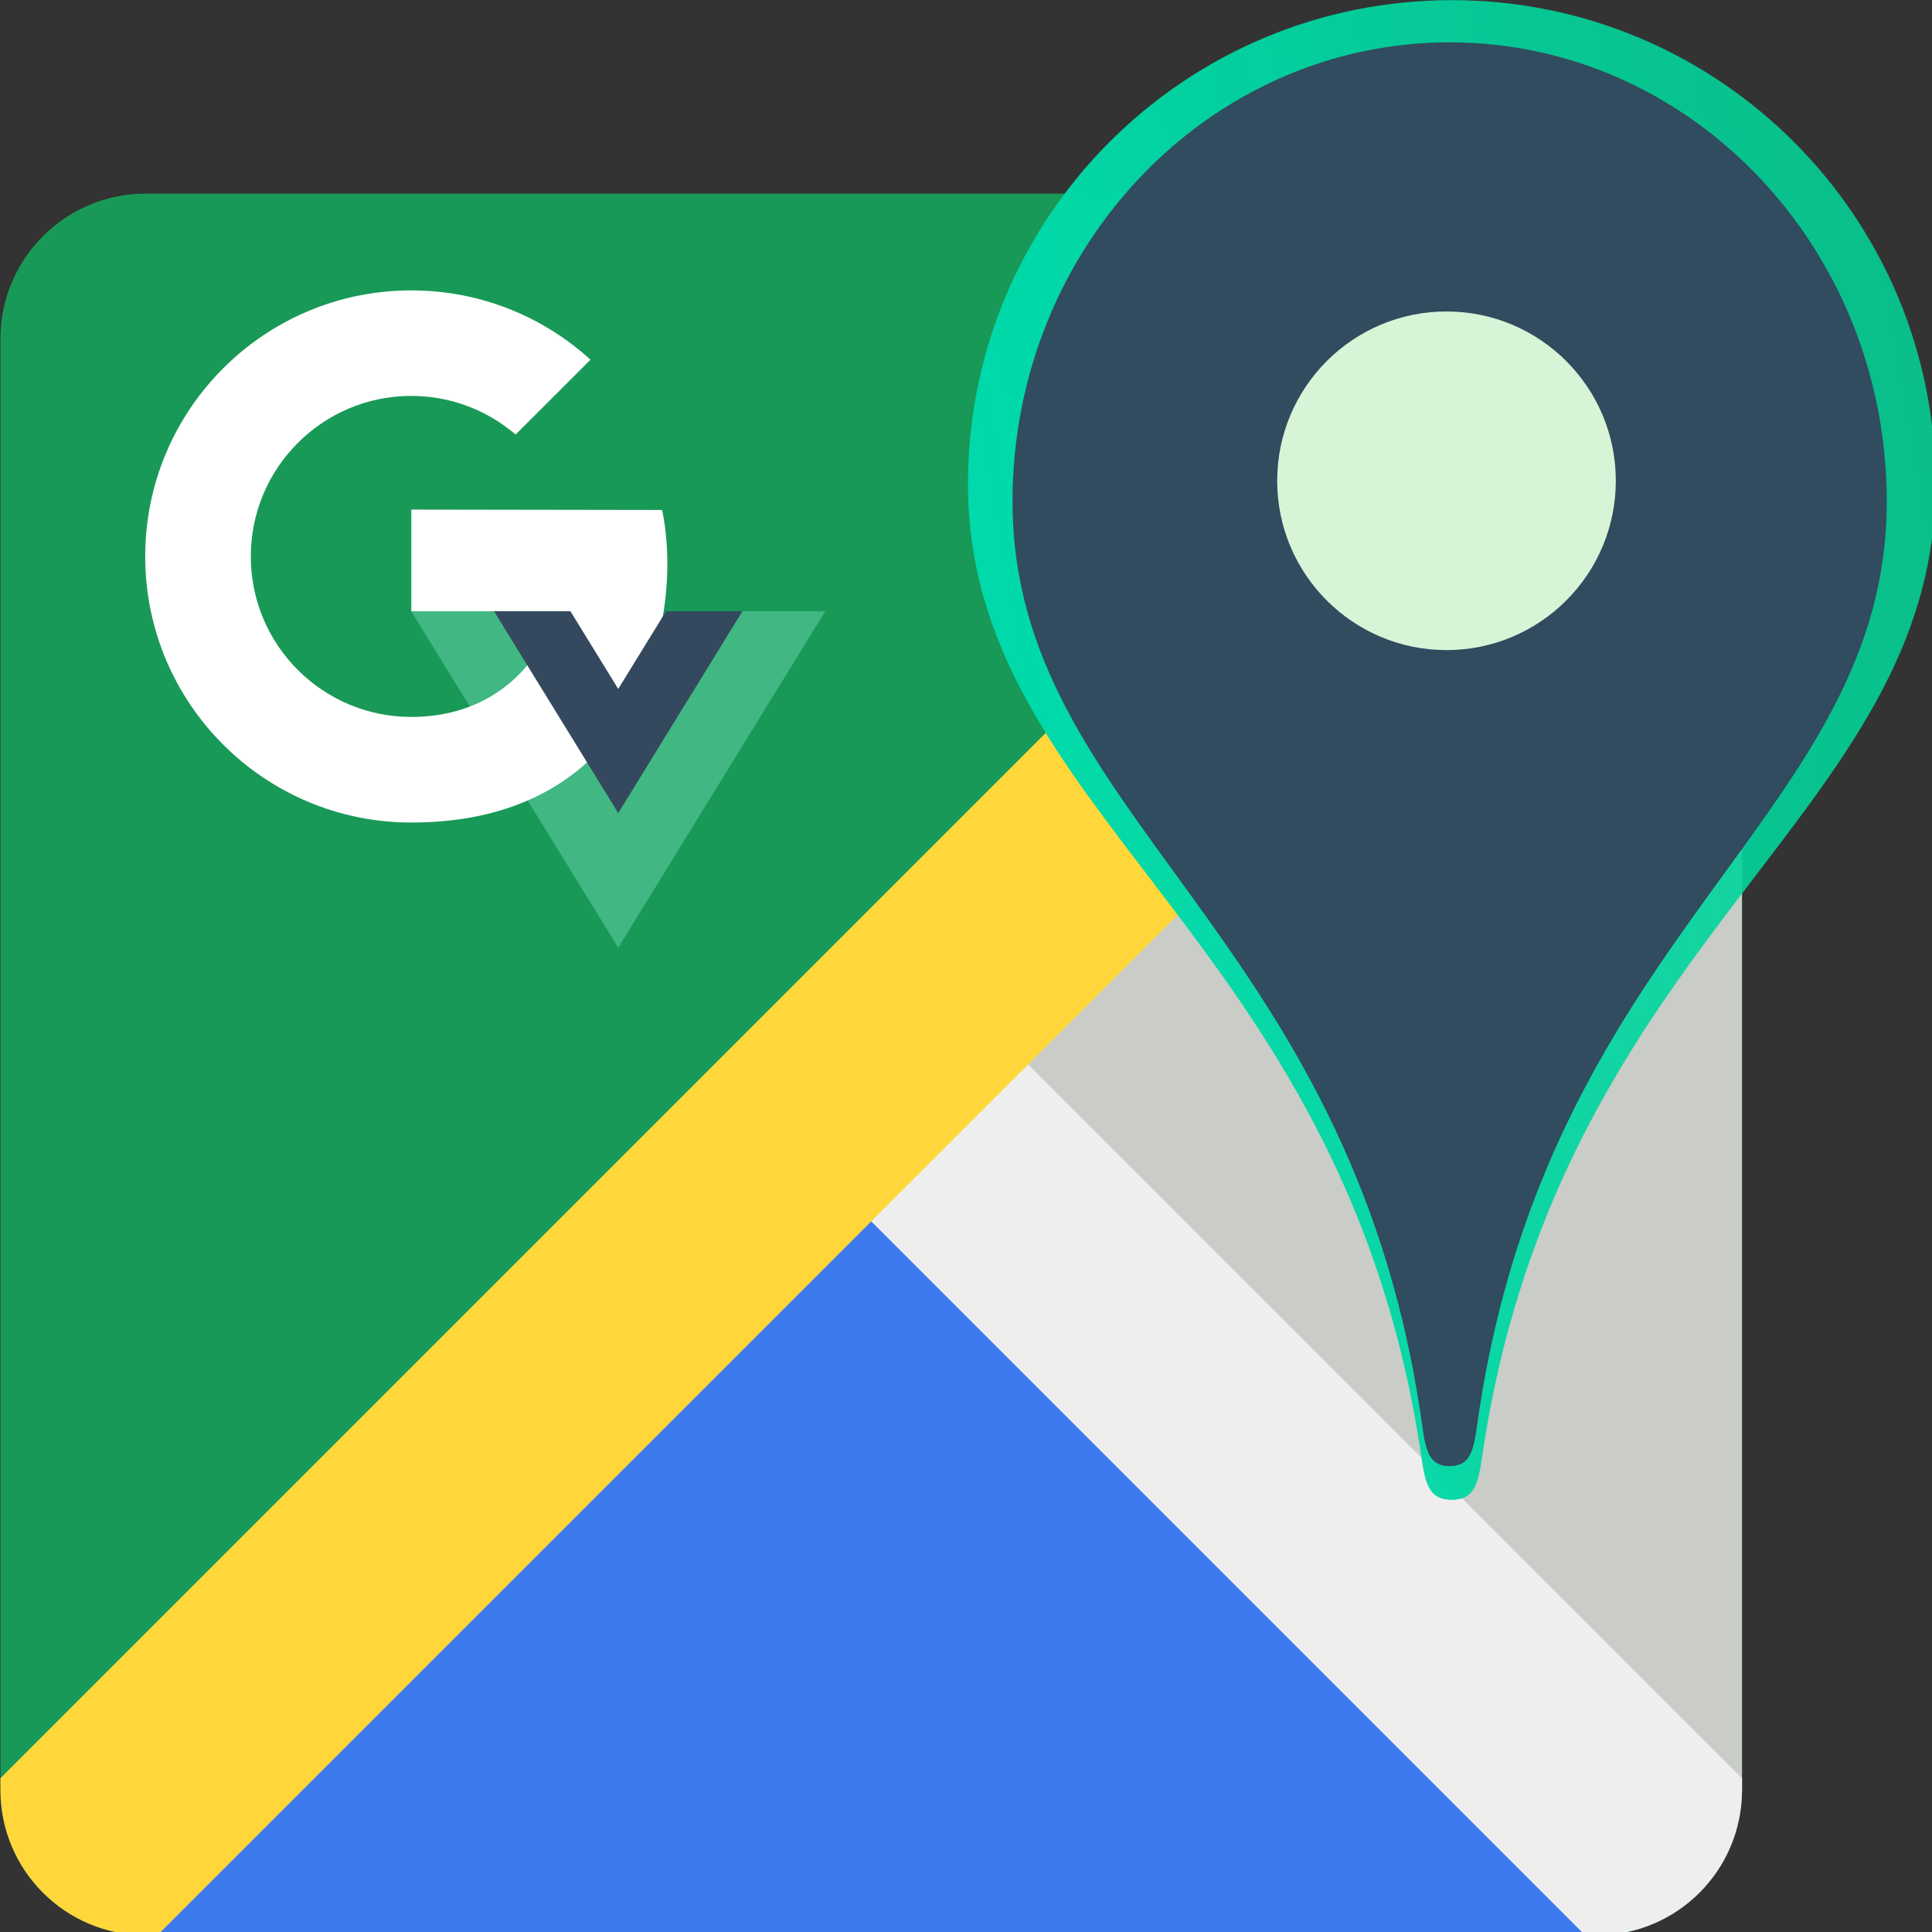 <?xml version="1.0" encoding="UTF-8" standalone="no"?>
<!-- Created with Inkscape (http://www.inkscape.org/) -->

<svg
   xmlns:dc="http://purl.org/dc/elements/1.1/"
   xmlns:cc="http://creativecommons.org/ns#"
   xmlns:rdf="http://www.w3.org/1999/02/22-rdf-syntax-ns#"
   xmlns:svg="http://www.w3.org/2000/svg"
   xmlns="http://www.w3.org/2000/svg"
   xmlns:xlink="http://www.w3.org/1999/xlink"
   xmlns:sodipodi="http://sodipodi.sourceforge.net/DTD/sodipodi-0.dtd"
   xmlns:inkscape="http://www.inkscape.org/namespaces/inkscape"
   width="105.833mm"
   height="105.833mm"
   viewBox="0 0 105.833 105.833"
   version="1.1"
   id="svg8"
   inkscape:version="0.92.4 5da689c313, 2019-01-14"
   sodipodi:docname="drawing.svg">
  <rect x="0" y="0" width="105.833" height="105.833" fill="#333333" stroke="none"/>
  <defs
     id="defs2">
    <linearGradient
       inkscape:collect="always"
       id="linearGradient5163">
      <stop
         style="stop-color:#00daac;stop-opacity:1;"
         offset="0"
         id="stop5159" />
      <stop
         style="stop-color:#05ce89;stop-opacity:0.8"
         offset="1"
         id="stop5161" />
    </linearGradient>
    <linearGradient
       inkscape:collect="always"
       xlink:href="#linearGradient5163"
       id="linearGradient5165"
       x1="260"
       y1="175"
       x2="584.249"
       y2="118.431"
       gradientUnits="userSpaceOnUse" />
  </defs>
  <sodipodi:namedview
     id="base"
     pagecolor="#ffffff"
     bordercolor="#660066"
     borderopacity="0"
     inkscape:pageopacity="0.0"
     inkscape:pageshadow="2"
     inkscape:zoom="0.57323464"
     inkscape:cx="531.69243"
     inkscape:cy="82.748594"
     inkscape:document-units="mm"
     inkscape:current-layer="surface253763"
     showgrid="false"
     inkscape:window-width="1366"
     inkscape:window-height="692"
     inkscape:window-x="0"
     inkscape:window-y="0"
     inkscape:window-maximized="1"
     inkscape:pagecheckerboard="false" />
  <g
     inkscape:label="Layer 1"
     inkscape:groupmode="layer"
     id="layer1"
     transform="translate(-30.994,-108.012)">
    <g
       id="surface253763"
       transform="matrix(0.265,0,0,0.265,15.119,102.72)">
      <path
         id="path10"
         d="M 420,390 V 90 C 420,73.43 406.57,60 390,60 H 90 C 73.43,60 60,73.43 60,90 v 300 c 0,16.57 13.43,30 30,30 h 300 c 16.57,0 30,-13.43 30,-30 z m 0,0"
         style="fill:#199957;fill-opacity:1;fill-rule:nonzero;stroke:none"
         inkscape:connector-curvature="0" />
      <path
         id="path12"
         d="M 90,420 H 390 C 406.57,420 240,260 240,260 240,260 73.43,420 90,420 Z m 0,0"
         style="fill:#3d7af0;fill-opacity:1;fill-rule:nonzero;stroke:none"
         inkscape:connector-curvature="0" />
      <path
         id="path14"
         d="M 420,390 V 90 c 0,-16.57 -160,150 -160,150 0,0 160,166.57 160,150 z m 0,0"
         style="fill:#caccc7;fill-opacity:1;fill-rule:nonzero;stroke:none"
         inkscape:connector-curvature="0" />
      <path
         id="path16"
         d="m 390,420 c 16.57,0 30,-13.43 30,-30 v -2.449 L 262.449,230 230,262.449 387.551,420 Z m 0,0"
         style="fill:#eeeeee;fill-opacity:1;fill-rule:nonzero;stroke:none"
         inkscape:connector-curvature="0" />
      <path
         id="path18"
         d="M 420,90 C 420,73.43 406.57,60 390,60 h -2.449 L 60,387.551 V 390 c 0,16.57 13.43,30 30,30 h 2.449 L 420,92.449 Z m 0,0"
         style="fill:#ffd73a;fill-opacity:1;fill-rule:nonzero;stroke:none"
         inkscape:connector-curvature="0" />
      <path
         id="path20"
         d="m 360,20 c -55.23,0 -100,44.77 -100,100 0,68.129 76.66,92.949 93.328,198.512 C 354.398,325.309 354.48,330 360,330 c 5.52,0 5.602,-4.691 6.672,-11.488 C 383.34,212.949 460,188.129 460,120 460,64.77 415.23,20 360,20 Z m 0,0"
         style="fill:url(#linearGradient5165);fill-opacity:1;fill-rule:nonzero;stroke:none"
         inkscape:connector-curvature="0" />
      <path
         id="path20-5"
         d="m 359.564,28.722 c -49.904,0 -90.356,42.504 -90.356,94.94 0,64.682 69.267,88.246 84.328,188.467 0.967,6.453 1.041,10.907 6.028,10.907 4.987,0 5.061,-4.454 6.028,-10.907 15.061,-100.221 84.328,-123.786 84.328,-188.467 0,-52.436 -40.452,-94.94 -90.356,-94.94 z m 0,0"
         style="opacity:0.98;fill:#32495e;fill-opacity:1;fill-rule:nonzero;stroke:none;stroke-width:0.926"
         inkscape:connector-curvature="0" />
      <path
         id="path22"
         d="m 358.917,84.354 c -19.328,0 -35,15.672 -35,35 0,19.328 15.672,35 35,35 19.328,0 35,-15.672 35,-35 0,-19.328 -15.672,-35 -35,-35 z m 0,0"
         style="fill:#d7f4d7;fill-opacity:1;fill-rule:nonzero;stroke:none"
         inkscape:connector-curvature="0" />
      <g
         id="g54"
         transform="matrix(-0.436,0,0,-0.409,177.819,146.32)">
        <path
           id="path52"
           d="M 0,0 -22.669,-39.264 -45.338,0 h -75.491 L -22.669,-170.02 75.491,0 Z"
           inkscape:connector-curvature="0"
           style="fill:#41b883" />
      </g>
      <path
         id="path24"
         d="m 144.93,125.309 v 21.012 h 29.941 c -3.922,12.738 -14.551,21.852 -29.941,21.852 -18.328,0 -33.18,-14.852 -33.18,-33.184 0,-18.328 14.859,-33.18 33.18,-33.18 8.242,0 15.762,3.02 21.559,7.992 l 15.48,-15.473 c -9.77,-8.898 -22.77,-14.328 -37.039,-14.328 -30.379,0 -55.008,24.629 -55.008,55 0,30.371 24.629,55 55.008,55 48.102,0 56.371,-43.172 51.84,-64.609 z m 0,0"
         style="fill:#ffffff;fill-opacity:1;fill-rule:nonzero;stroke:none"
         inkscape:connector-curvature="0" />
      <g
         id="g58"
         transform="matrix(-0.436,0,0,-0.409,177.819,146.32)">
        <path
           id="path56"
           d="M 0,0 -22.669,-39.264 -45.338,0 H -81.565 L -22.669,-102.01 36.227,0 Z"
           inkscape:connector-curvature="0"
           style="fill:#34495e" />
      </g>
    </g>
  </g>
</svg>
